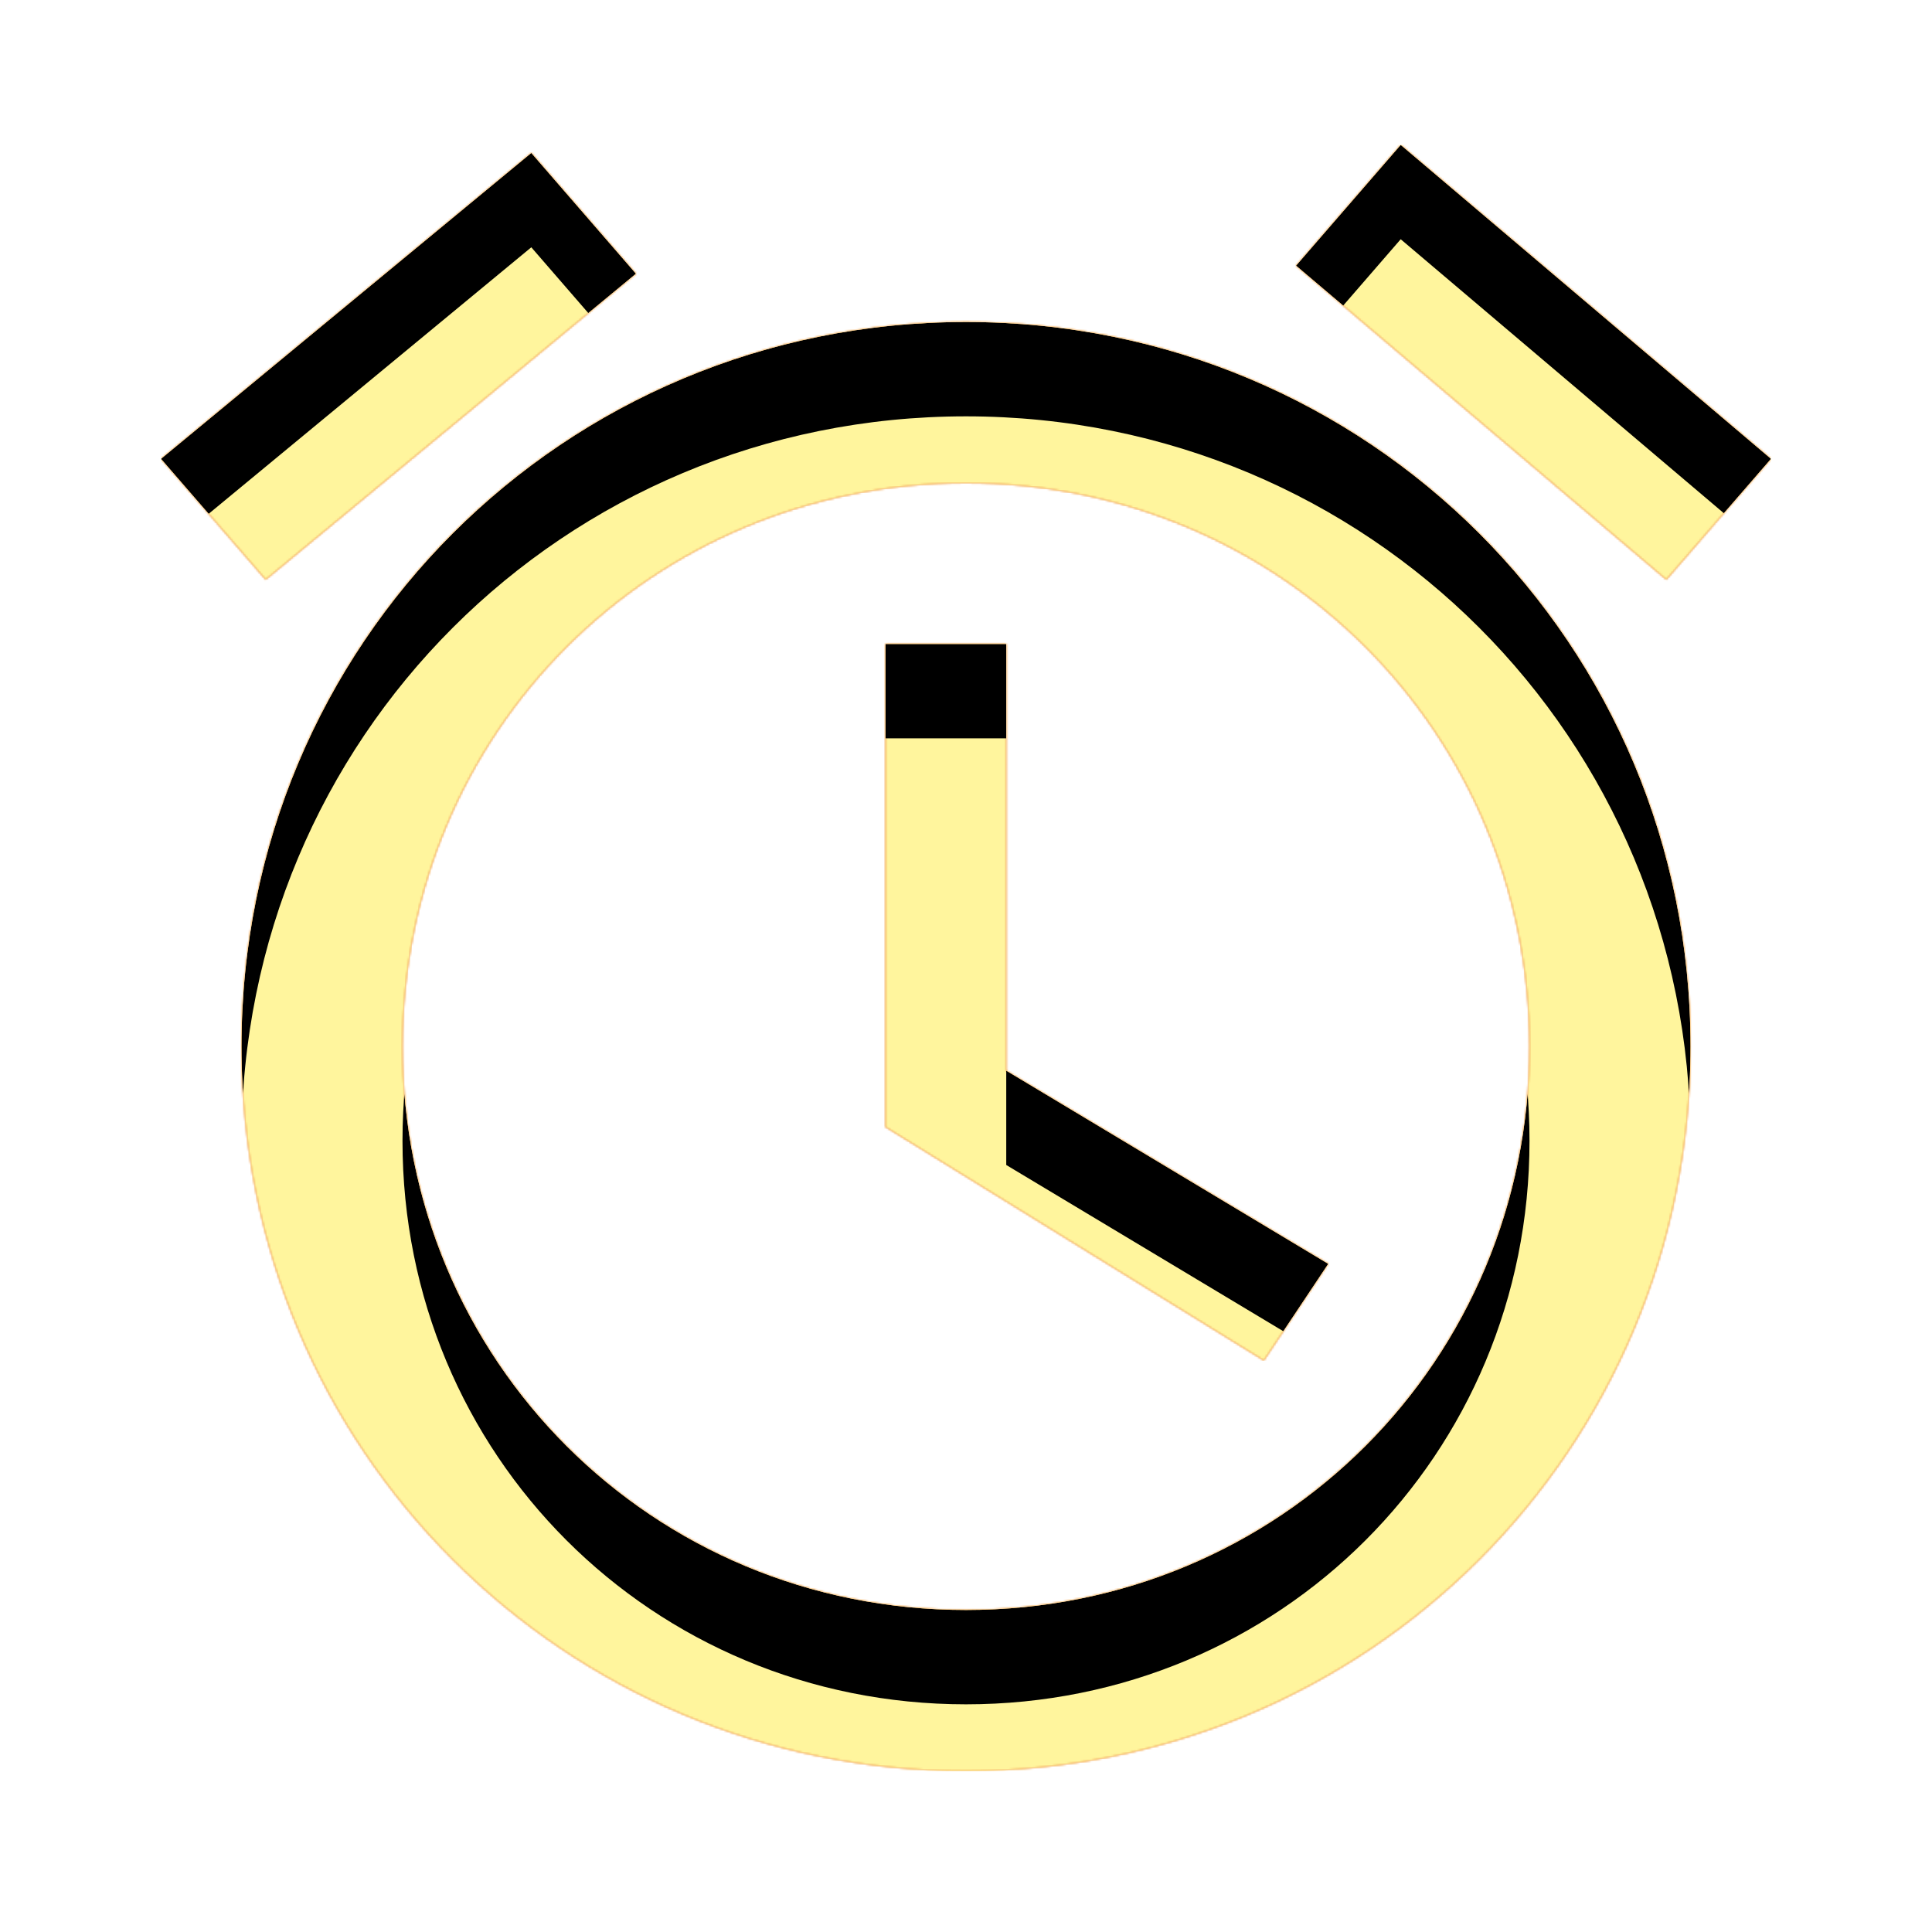 <svg version="1.1" xmlns="http://www.w3.org/2000/svg" xmlns:xlink="http://www.w3.org/1999/xlink" viewBox="0,0,1024,1024">
	<!-- Color names: teamapps-color-1, teamapps-color-2, teamapps-color-3 -->
	<desc>access_alarms icon - Licensed under Apache License v2.0 (http://www.apache.org/licenses/LICENSE-2.0) - Created with Iconfu.com - Derivative work of Material icons (Copyright Google Inc.)</desc>
	<defs>
		<clipPath id="clip-3akLn1P6">
			<path d="M896,554.67c0,213.33 -170.67,384 -384,384c-213.33,0 -384,-170.67 -384,-384c0,-213.33 170.67,-384 384,-384c213.33,0 384,170.67 384,384zM810.67,554.67c0,-166.4 -132.27,-298.67 -298.67,-298.67c-166.4,0 -298.67,132.27 -298.67,298.67c0,166.4 132.27,298.66 298.67,298.66c166.4,0 298.67,-132.26 298.67,-298.66zM533.33,567.47l170.67,102.4l-34.13,51.2l-200.54,-123.74v-256h64zM883.2,307.2l-196.27,-166.4l55.47,-64l196.27,166.4zM140.8,307.2l-55.47,-64l196.27,-162.13l55.47,64z"/>
		</clipPath>
		<linearGradient x1="0" y1="1024" x2="1024" y2="0" id="color-rkmW4w2L" gradientUnits="userSpaceOnUse">
			<stop offset="0.2" stop-color="#000000"/>
			<stop offset="0.8" stop-color="#ffffff"/>
		</linearGradient>
		<radialGradient cx="0" cy="0" r="1448.15" id="color-U0rk3JaS" gradientUnits="userSpaceOnUse">
			<stop offset="0.07" stop-color="#ffffff"/>
			<stop offset="0.75" stop-color="#000000"/>
		</radialGradient>
		<filter id="filter-H3azl8H5" x="0%" y="0%" width="100%" height="100%" color-interpolation-filters="sRGB">
			<feColorMatrix values="1 0 0 0 0 0 1 0 0 0 0 0 1 0 0 0 0 0 0.05 0" in="SourceGraphic"/>
			<feOffset dy="20"/>
			<feGaussianBlur stdDeviation="11" result="blur0"/>
			<feColorMatrix values="1 0 0 0 0 0 1 0 0 0 0 0 1 0 0 0 0 0 0.07 0" in="SourceGraphic"/>
			<feOffset dy="30"/>
			<feGaussianBlur stdDeviation="20" result="blur1"/>
			<feMerge>
				<feMergeNode in="blur0"/>
				<feMergeNode in="blur1"/>
			</feMerge>
		</filter>
		<filter id="filter-sbtY234P" color-interpolation-filters="sRGB">
			<feOffset/>
		</filter>
		<mask id="mask-Dpk0zzQ5">
			<path d="M896,554.67c0,213.33 -170.67,384 -384,384c-213.33,0 -384,-170.67 -384,-384c0,-213.33 170.67,-384 384,-384c213.33,0 384,170.67 384,384zM810.67,554.67c0,-166.4 -132.27,-298.67 -298.67,-298.67c-166.4,0 -298.67,132.27 -298.67,298.67c0,166.4 132.27,298.66 298.67,298.66c166.4,0 298.67,-132.26 298.67,-298.66zM533.33,567.47l170.67,102.4l-34.13,51.2l-200.54,-123.74v-256h64zM883.2,307.2l-196.27,-166.4l55.47,-64l196.27,166.4zM140.8,307.2l-55.47,-64l196.27,-162.13l55.47,64z" fill="url(#color-U0rk3JaS)"/>
		</mask>
		<mask id="mask-dQIeY1M3">
			<path d="M896,554.67c0,213.33 -170.67,384 -384,384c-213.33,0 -384,-170.67 -384,-384c0,-213.33 170.67,-384 384,-384c213.33,0 384,170.67 384,384zM810.67,554.67c0,-166.4 -132.27,-298.67 -298.67,-298.67c-166.4,0 -298.67,132.27 -298.67,298.67c0,166.4 132.27,298.66 298.67,298.66c166.4,0 298.67,-132.26 298.67,-298.66zM533.33,567.47l170.67,102.4l-34.13,51.2l-200.54,-123.74v-256h64zM883.2,307.2l-196.27,-166.4l55.47,-64l196.27,166.4zM140.8,307.2l-55.47,-64l196.27,-162.13l55.47,64z" fill="#ffffff"/>
		</mask>
		<mask id="mask-pWiWOsDf">
			<rect fill="url(#color-rkmW4w2L)" x="85.33" y="76.8" width="853.34" height="861.87"/>
		</mask>
	</defs>
	<g fill="none" fill-rule="nonzero" style="mix-blend-mode: normal">
		<g mask="url(#mask-dQIeY1M3)">
			<g color="#ffc107" class="teamapps-color-2">
				<rect x="85.33" y="76.8" width="853.34" height="861.87" fill="currentColor"/>
			</g>
			<g color="#e65100" class="teamapps-color-3" mask="url(#mask-pWiWOsDf)">
				<rect x="85.33" y="76.8" width="853.34" height="861.87" fill="currentColor"/>
			</g>
		</g>
		<g filter="url(#filter-sbtY234P)" mask="url(#mask-Dpk0zzQ5)">
			<g color="#fff59d" class="teamapps-color-1">
				<rect x="85.33" y="76.8" width="853.34" height="861.87" fill="currentColor"/>
			</g>
		</g>
		<g clip-path="url(#clip-3akLn1P6)">
			<path d="M-7.67,981.67v-1047.87h1039.34v1047.87zM512,170.67c-213.33,0 -384,170.67 -384,384c0,213.33 170.67,384 384,384c213.33,0 384,-170.67 384,-384c0,-213.33 -170.67,-384 -384,-384zM512,853.33c-166.4,0 -298.67,-132.26 -298.67,-298.66c0,-166.4 132.27,-298.67 298.67,-298.67c166.4,0 298.67,132.27 298.67,298.67c0,166.4 -132.27,298.66 -298.67,298.66zM533.33,341.33h-64v256l200.54,123.74l34.13,-51.2l-170.67,-102.4zM938.67,243.2l-196.27,-166.4l-55.47,64l196.27,166.4zM337.07,145.07l-55.47,-64l-196.27,162.13l55.47,64z" fill="#000000" filter="url(#filter-H3azl8H5)"/>
		</g>
	</g>
</svg>